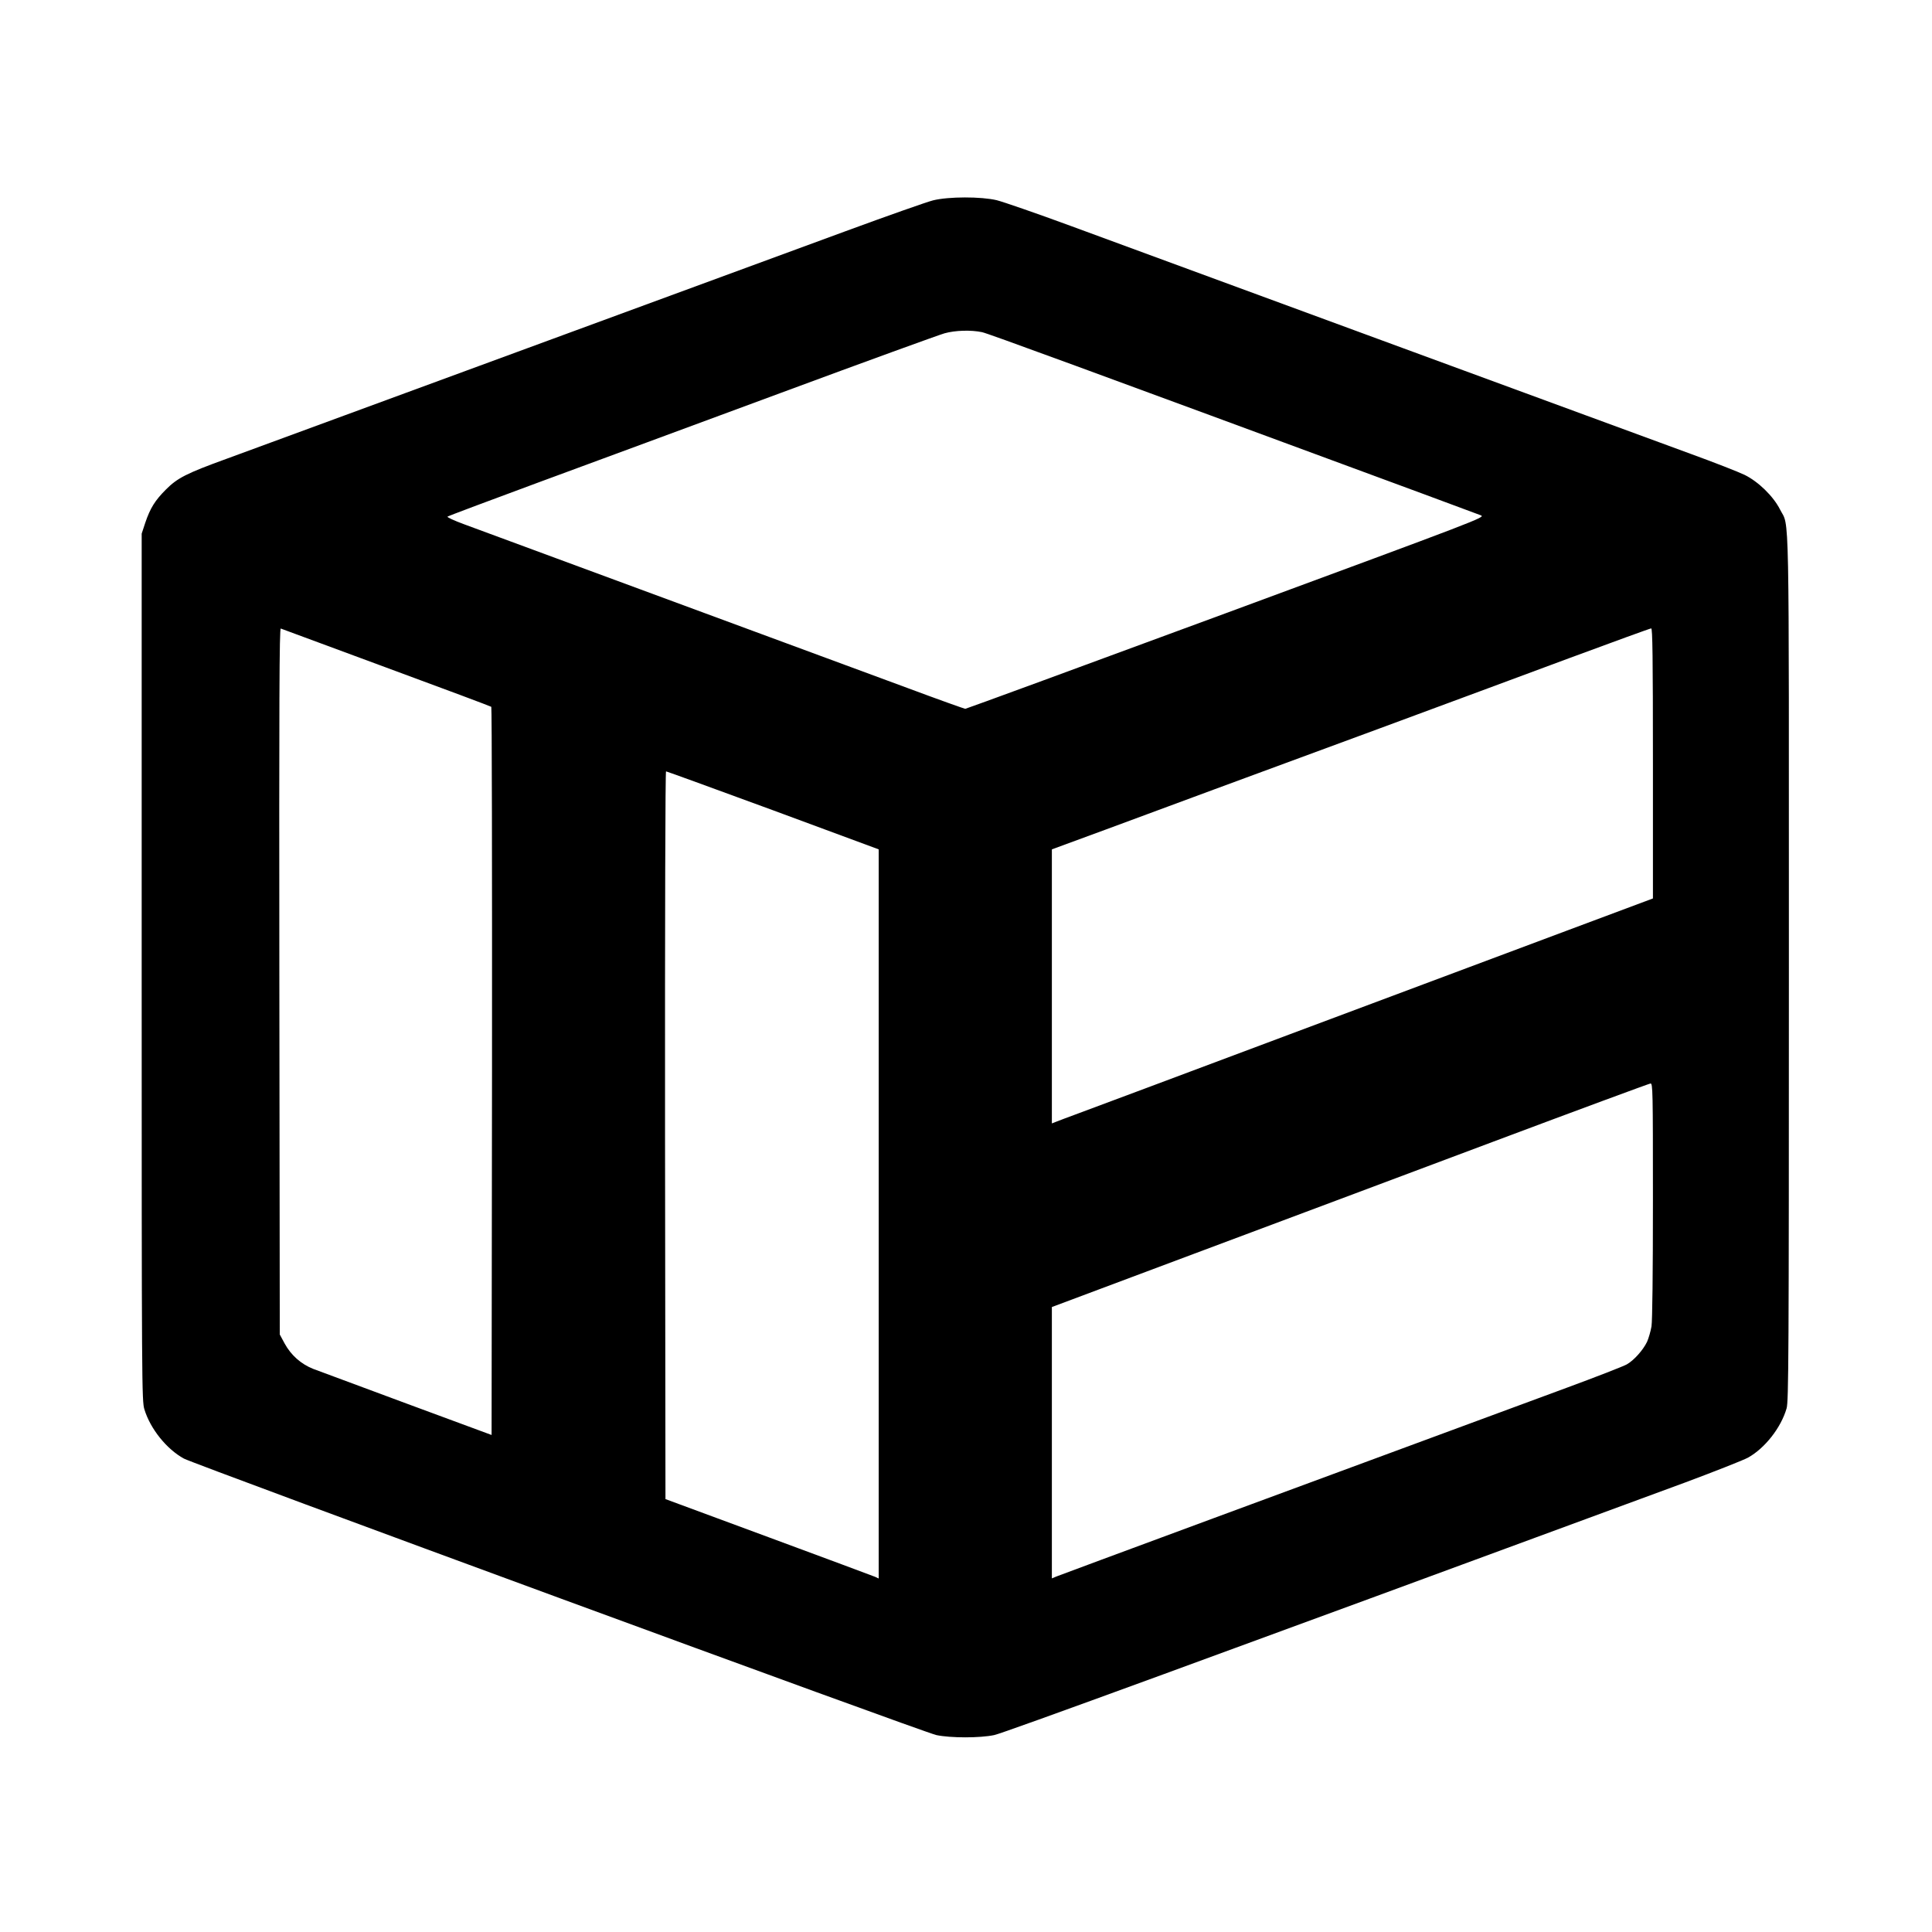 <?xml version="1.0" standalone="no"?>
<!DOCTYPE svg PUBLIC "-//W3C//DTD SVG 20010904//EN"
 "http://www.w3.org/TR/2001/REC-SVG-20010904/DTD/svg10.dtd">
<svg version="1.0" xmlns="http://www.w3.org/2000/svg"
 width="1350pt" height="1350pt" viewBox="0 0 1350 1350"
 preserveAspectRatio="xMidYMid meet">
<g transform="translate(0,1350) scale(0.1,-0.1)"
fill="#000000" stroke="none">
<path d="M6520 12100 c-41 -10 -316 -107 -610 -215 -3105 -1142 -4098 -1507
-4330 -1592 -278 -101 -340 -133 -420 -213 -77 -77 -110 -130 -145 -233 l-25
-76 0 -3029 c0 -2933 1 -3032 19 -3090 42 -138 157 -279 276 -344 81 -43 5173
-1915 5258 -1932 100 -21 304 -21 404 0 64 13 1493 536 4828 1765 209 78 407
156 440 174 118 66 230 209 269 344 14 49 16 350 16 3080 0 3330 5 3068 -62
3201 -47 93 -152 195 -248 242 -41 20 -212 87 -380 148 -322 118 -1109 407
-2000 735 -692 254 -1778 654 -2330 857 -239 88 -471 168 -515 179 -109 26
-337 26 -445 -1z m342 -921 c45 -10 664 -237 3093 -1134 198 -73 375 -139 393
-146 32 -14 -1 -26 -1780 -683 -997 -368 -1817 -669 -1823 -669 -5 0 -188 65
-405 146 -434 160 -2256 833 -3098 1144 -68 25 -120 49 -115 53 4 4 289 111
633 238 344 127 1109 409 1700 628 591 219 1104 405 1140 415 75 21 186 24
262 8z m-4162 -2344 c399 -147 728 -270 733 -274 4 -4 6 -1150 5 -2547 l-3
-2541 -590 218 c-324 120 -620 230 -657 244 -85 34 -154 95 -199 177 l-34 63
-3 2469 c-2 1979 0 2467 10 2464 7 -3 339 -125 738 -273z m8850 -669 l0 -944
-602 -225 c-332 -124 -1206 -451 -1943 -727 -737 -276 -1398 -524 -1470 -550
-71 -26 -142 -53 -157 -59 l-28 -11 0 958 0 957 378 139 c207 77 550 203 762
282 212 78 729 269 1150 424 421 156 1017 376 1325 491 308 114 566 208 573
208 9 1 12 -194 12 -943z m-6148 -328 l738 -273 0 -2547 0 -2548 -23 11 c-12
5 -347 130 -745 277 l-722 267 -3 2543 c-1 1557 2 2542 7 2542 5 0 342 -123
748 -272z m6148 -2725 c0 -512 -4 -842 -10 -881 -6 -35 -20 -83 -31 -108 -28
-58 -91 -129 -142 -158 -23 -13 -213 -87 -422 -164 -1865 -688 -3529 -1304
-3561 -1317 l-34 -14 0 948 0 948 993 372 c545 204 1483 555 2082 780 600 225
1098 409 1108 410 16 1 17 -44 17 -816z"/>
</g>
</svg>
